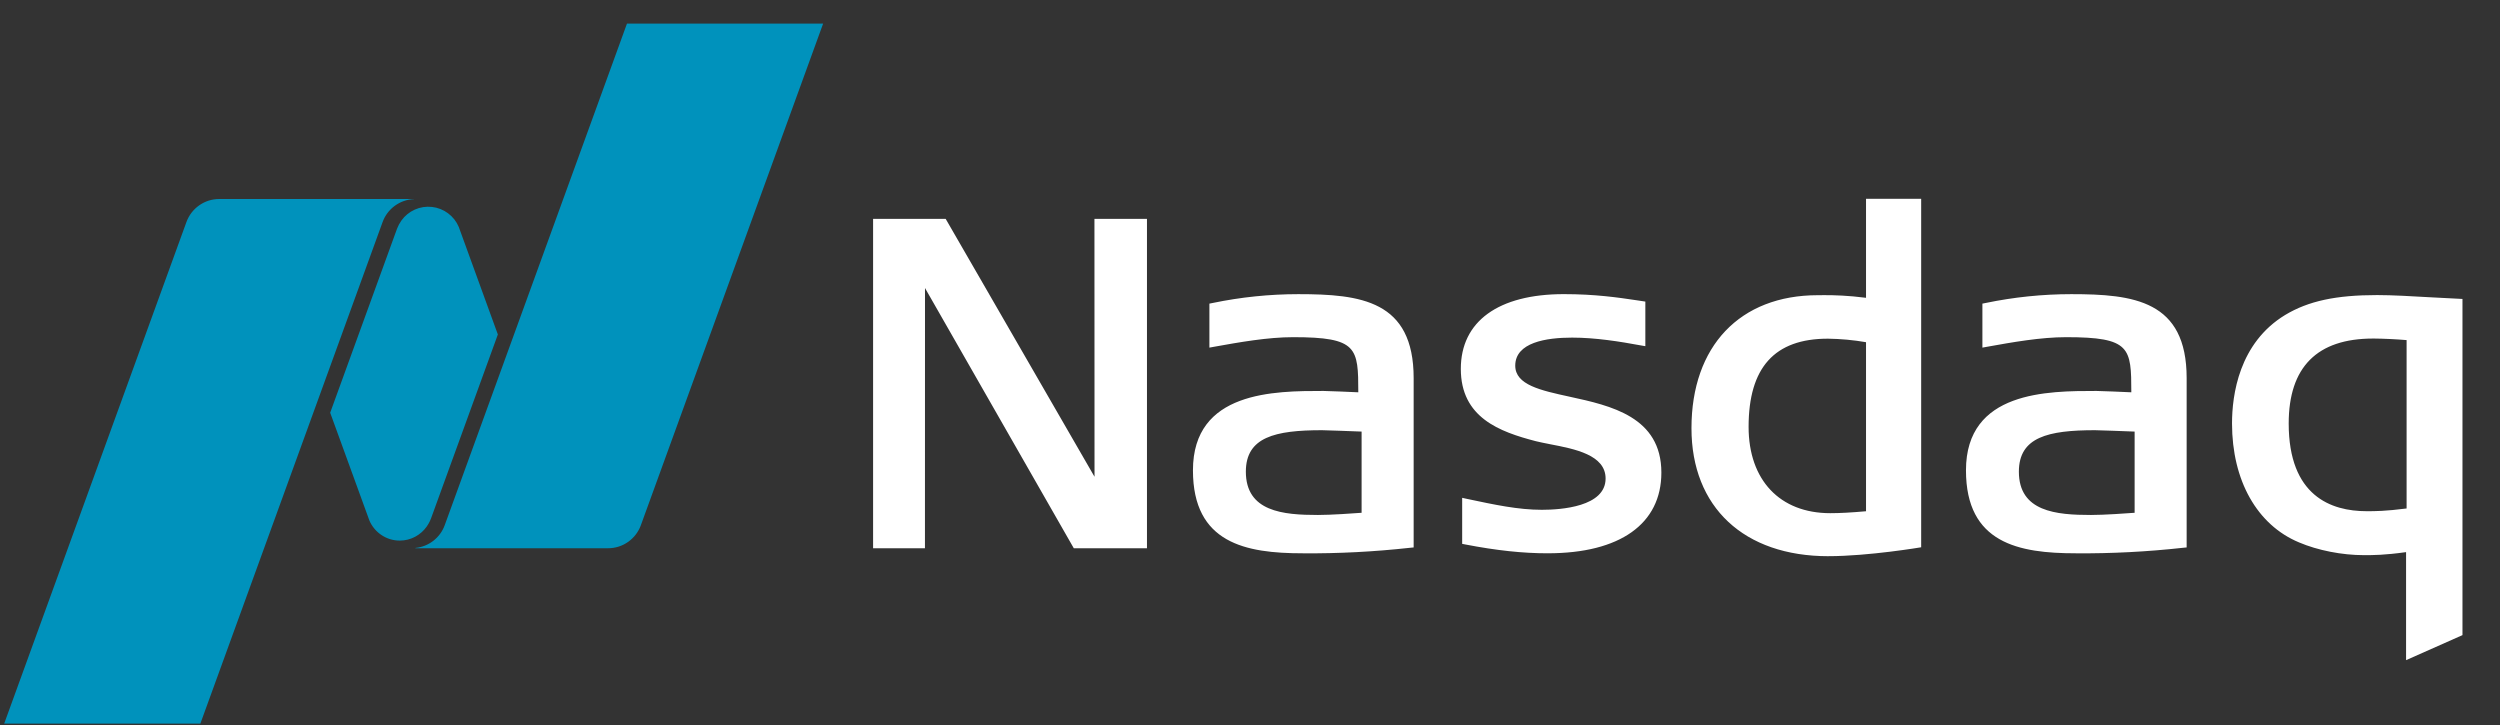 <svg fill="none" height="29" viewBox="0 0 100 29" width="100" xmlns="http://www.w3.org/2000/svg" xmlns:xlink="http://www.w3.org/1999/xlink"><rect x="0" y="0" width="100" height="29" fill="#333333" stroke="none"/><clipPath id="a"><path d="m.167.944h99v28h-99z"/></clipPath><g clip-path="url(#a)" clip-rule="evenodd" fill-rule="evenodd"><path d="m73.136 22.248c-3.378 0-5.477-1.961-5.477-5.119 0-3.282 1.936-5.321 5.055-5.321l.263-.002c.39 0 .928.012 1.664.106v-3.96h2.206v13.939s-2.095.356-3.712.356zm-.019-8.701c-2.135 0-3.173 1.154-3.173 3.528 0 2.129 1.252 3.452 3.264 3.452.387 0 .829-.024 1.433-.077v-6.762c-.504-.087-1.013-.134-1.524-.141zm-30.165 8.383-5.952-10.409-.002 10.409h-2.074v-13.176h2.903l5.954 10.316-.003-10.316h2.101v13.176zm18.96.202c-1.002 0-2.047-.112-3.292-.352l-.133-.026v-1.841l.197.043c1.096.233 2.043.436 2.99.436.767 0 2.55-.122 2.55-1.251 0-.946-1.233-1.183-2.223-1.373l-.062-.013c-.17-.032-.339-.068-.507-.108-1.451-.377-2.999-.944-2.999-2.893 0-1.899 1.502-2.989 4.12-2.989 1.257 0 2.17.135 2.902.244l.359.054v1.784l-.192-.033c-.829-.153-1.802-.31-2.738-.31-1.038 0-2.274.194-2.274 1.122 0 .768 1.01.988 2.181 1.243 1.634.356 3.664.8 3.664 3.035 0 2.051-1.656 3.227-4.542 3.227zm21.122 0c-2.284 0-4.395-.401-4.395-3.319 0-3.175 3.267-3.175 5.219-3.175.195 0 1.112.042 1.395.054-.003-1.781-.027-2.205-2.605-2.205-1.022 0-2.158.203-3.16.383l-.192.035v-1.76l.131-.026c1.126-.234 2.272-.352 3.422-.353 2.499 0 4.617.252 4.617 3.357v6.774l-.152.015c-1.421.157-2.85.231-4.28.221zm.769-4.924c-1.883 0-3.048.277-3.048 1.659 0 1.599 1.489 1.732 2.884 1.732.523 0 1.46-.066 1.746-.088v-3.248c-.404-.016-1.455-.055-1.582-.055zm-31.69 4.924c-2.284 0-4.395-.401-4.395-3.319 0-3.175 3.267-3.175 5.219-3.175.195 0 1.112.042 1.395.054-.003-1.781-.026-2.205-2.605-2.205-1.022 0-2.157.203-3.16.383l-.191.035v-1.76l.131-.026c1.126-.234 2.272-.352 3.422-.353 2.499 0 4.617.252 4.617 3.357v6.774l-.152.015c-1.421.157-2.85.231-4.28.221zm.769-4.924c-1.883 0-3.048.277-3.048 1.659 0 1.599 1.489 1.732 2.884 1.732.523 0 1.46-.066 1.746-.088v-3.248c-.404-.016-1.455-.055-1.582-.055zm43.361 9.198v-4.321c-.861.121-1.319.121-1.688.121-.872 0-1.842-.19-2.594-.51-1.678-.698-2.68-2.476-2.68-4.757 0-1.14.277-3.22 2.13-4.343.927-.556 2.027-.793 3.676-.793.592 0 1.39.045 2.16.09l1.252.065v13.447zm-1.322-12.864c-2.238 0-3.373 1.143-3.373 3.397 0 2.901 1.695 3.509 3.118 3.509.346 0 .736 0 1.598-.109v-6.735c-.447-.037-.894-.058-1.342-.063z" fill="#fff"/><path d="m25.079.944-7.29 20.063c-.179.495-.631.857-1.173.911v.012h7.705c.604 0 1.121-.385 1.314-.923l7.29-20.063zm-9.09 20.68c.445 0 .837-.221 1.077-.558.025-.035.112-.159.174-.327l2.674-7.36-1.563-4.3c-.091-.217-.239-.406-.428-.547-.189-.141-.412-.229-.646-.255-.234-.026-.471.011-.686.107-.215.096-.401.248-.537.44-.071.101-.13.211-.174.327l-2.673 7.358 1.57 4.316c.204.469.67.799 1.213.799zm-7.218-13.665h7.789v.005c-.277.011-.544.104-.768.268s-.394.39-.488.65l-7.29 20.063h-7.847l7.29-20.063c.194-.538.71-.922 1.314-.922z" fill="#0092bc"/></g></svg>